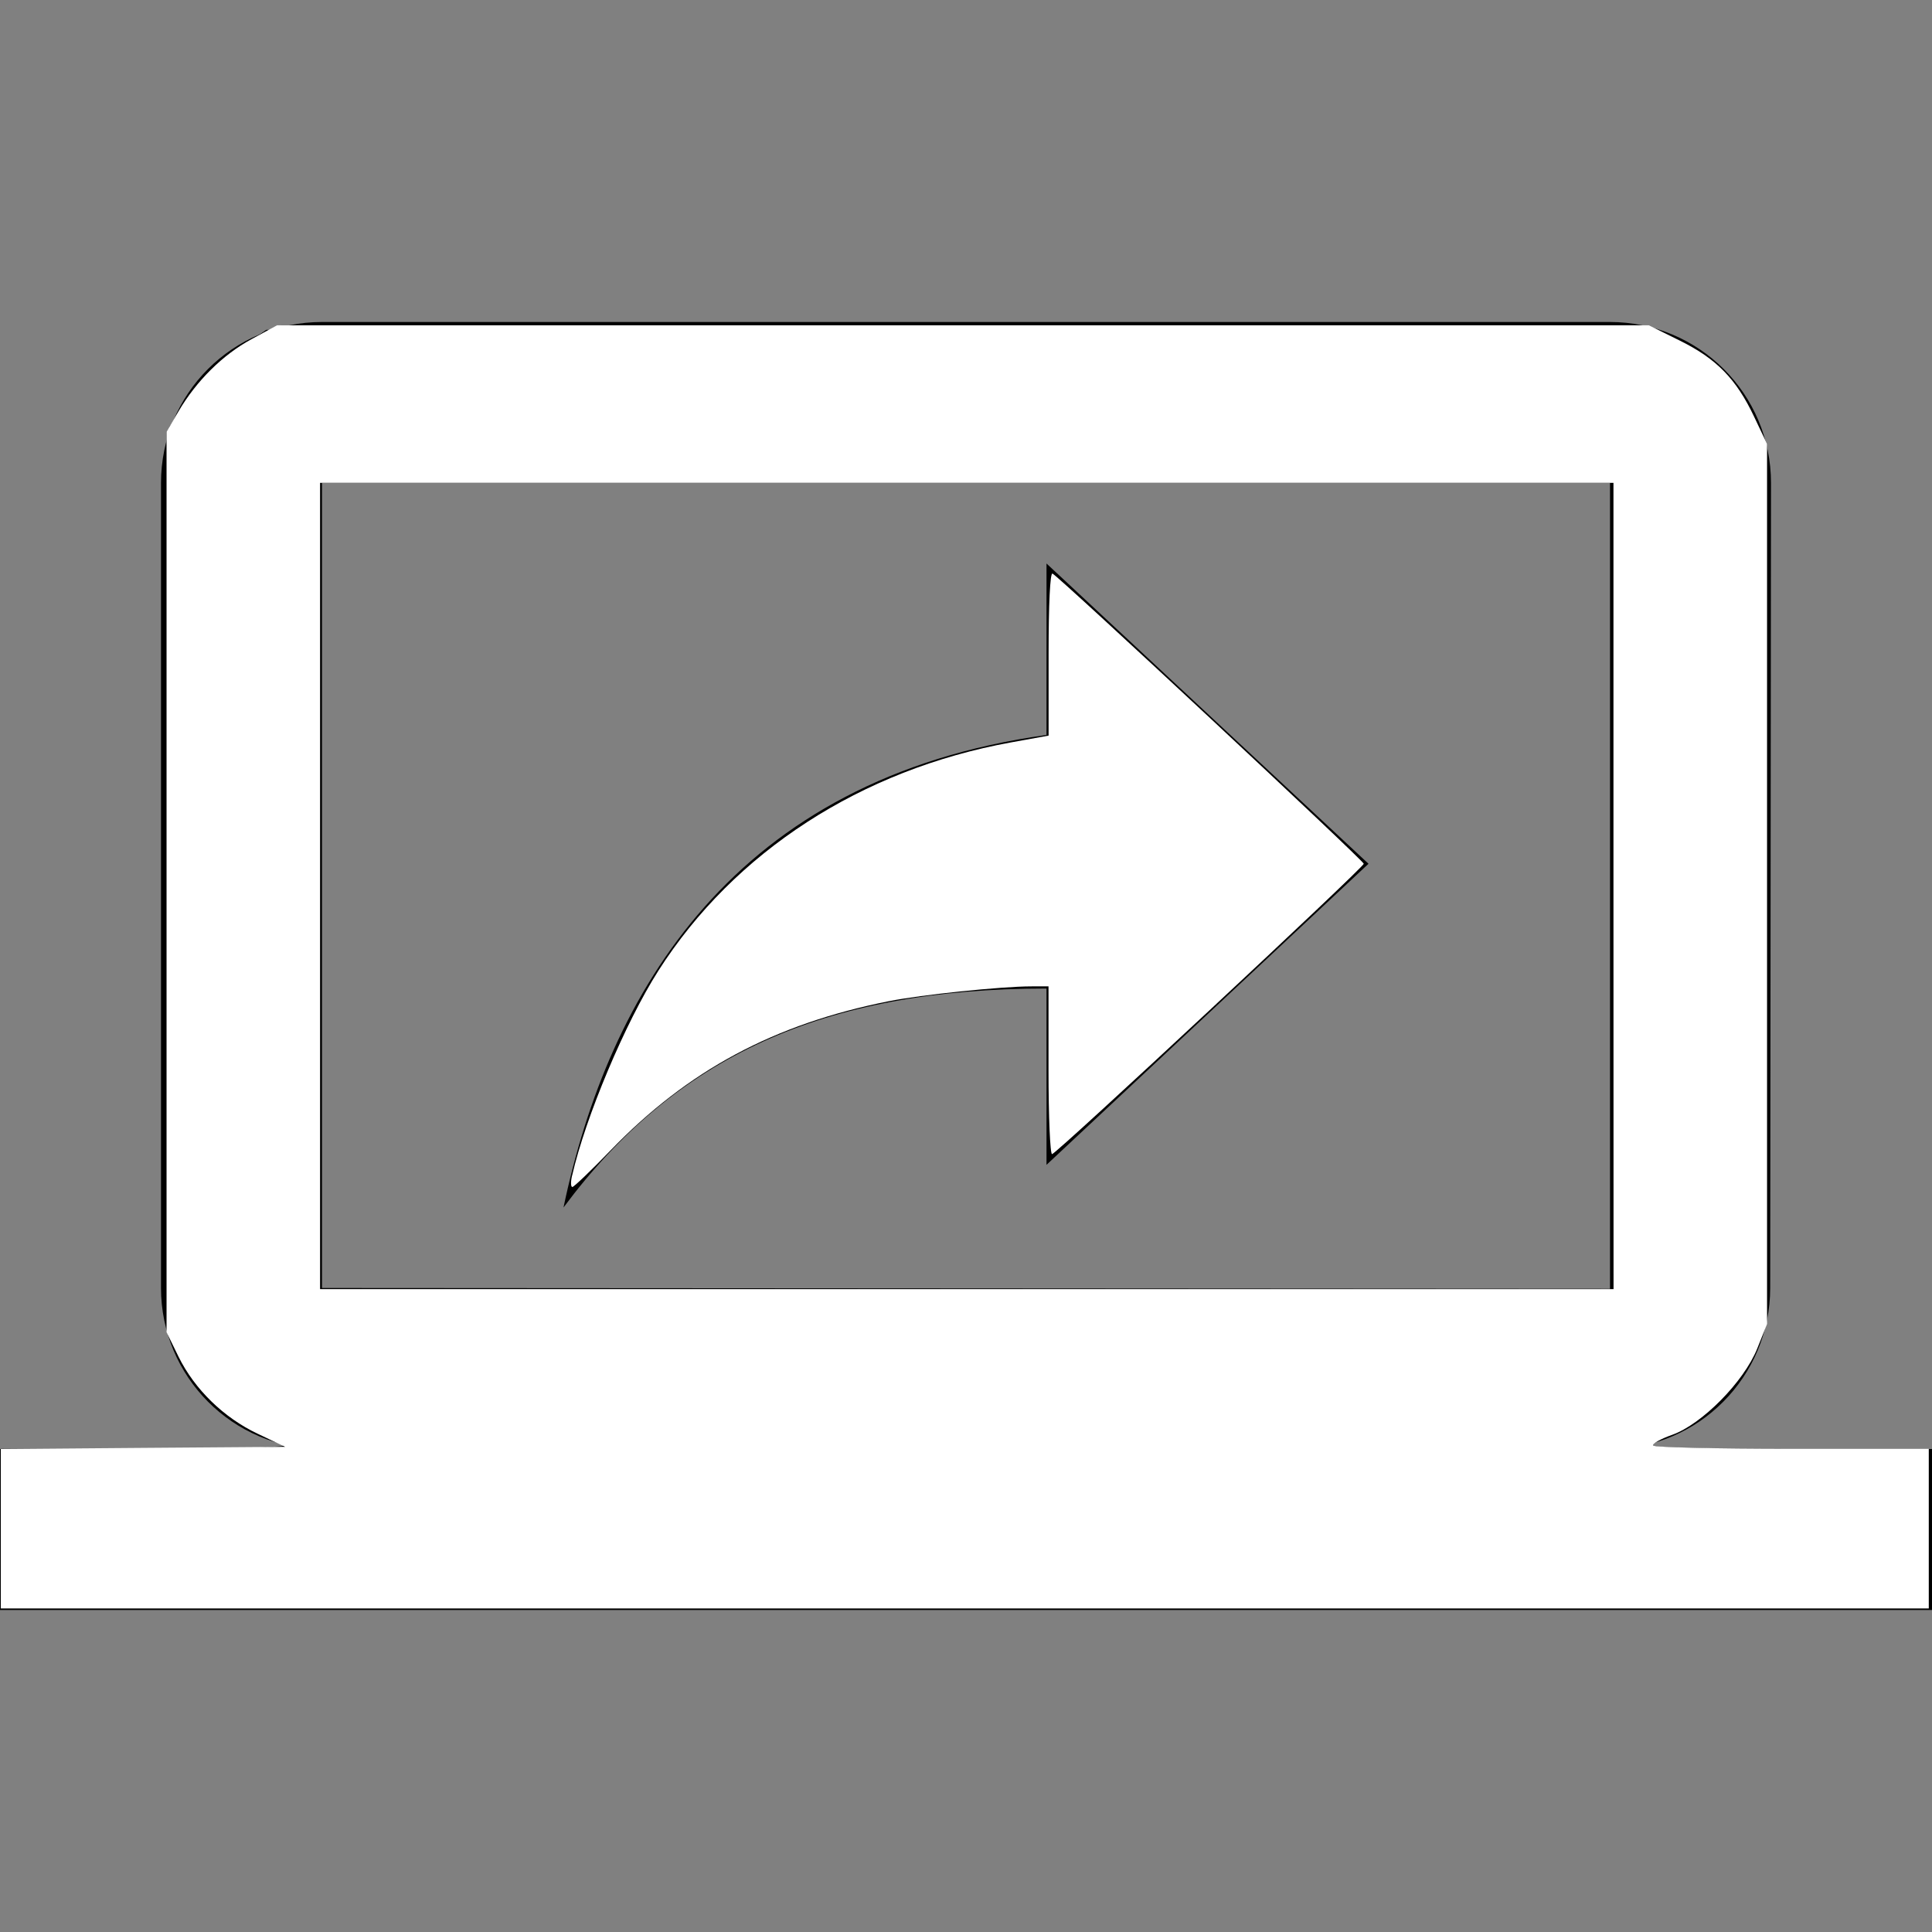 <?xml version="1.0" encoding="UTF-8" standalone="no"?>
<svg
   xmlns:dc="http://purl.org/dc/elements/1.1/"
   xmlns:cc="http://creativecommons.org/ns#"
   xmlns:rdf="http://www.w3.org/1999/02/22-rdf-syntax-ns#"
   xmlns:svg="http://www.w3.org/2000/svg"
   xmlns="http://www.w3.org/2000/svg"
   xmlns:sodipodi="http://sodipodi.sourceforge.net/DTD/sodipodi-0.dtd"
   xmlns:inkscape="http://www.inkscape.org/namespaces/inkscape"
   height="24px"
   viewBox="0 0 24 24"
   width="24px"
   fill="#000000"
   version="1.1"
   id="svg6"
   sodipodi:docname="share.svg"
   inkscape:version="0.92.3 (2405546, 2018-03-11)">
  <rect x="0" y="0" width="24" height="24" fill="#808080" stroke="none"/>
  <defs
     id="defs10" />
  <sodipodi:namedview
     pagecolor="#ffffff"
     bordercolor="#666666"
     borderopacity="1"
     objecttolerance="10"
     gridtolerance="10"
     guidetolerance="10"
     inkscape:pageopacity="0"
     inkscape:pageshadow="2"
     inkscape:window-width="1544"
     inkscape:window-height="1344"
     id="namedview8"
     showgrid="false"
     inkscape:zoom="19.666667"
     inkscape:cx="12.406209"
     inkscape:cy="8.5338927"
     inkscape:window-x="67"
     inkscape:window-y="27"
     inkscape:window-maximized="0"
     inkscape:current-layer="svg6" />
  <path
     d="M0 0h24v24H0V0z"
     fill="none"
     id="path2" />
  <path
     d="M20 18c1.1 0 1.99-.9 1.99-2L22 6c0-1.11-.9-2-2-2H4c-1.11 0-2 .89-2 2v10c0 1.1.89 2 2 2H0v2h24v-2h-4zM4 16V6h16v10.01L4 16zm9-6.87c-3.89.54-5.44 3.2-6 5.87 1.39-1.87 3.22-2.72 6-2.72v2.19l4-3.74L13 7v2.13z"
     id="path4" />
  <path
     style="opacity:1;fill:#000000;fill-opacity:1;stroke:none;stroke-width:0.246;stroke-linecap:butt;stroke-linejoin:bevel;stroke-miterlimit:4;stroke-dasharray:0.492, 0.246;stroke-dashoffset:24.189;stroke-opacity:1;paint-order:normal"
     d="M 0.02,18.997 V 18.081 H 1.908 c 1.731,0 2.249,-0.083 1.479,-0.237 C 2.96,17.759 2.4,17.228 2.21,16.729 2.067,16.353 2.051,15.64 2.076,10.803 L 2.105,5.304 2.35,4.946 C 2.485,4.749 2.756,4.478 2.953,4.343 L 3.31,4.098 11.809,4.07 c 9.444,-0.031 9.043,-0.058 9.659,0.644 0.168,0.191 0.355,0.531 0.415,0.754 0.073,0.272 0.1,2.158 0.081,5.722 -0.029,5.274 -0.031,5.319 -0.255,5.739 -0.255,0.476 -0.599,0.753 -1.197,0.961 -0.378,0.131 -0.273,0.143 1.5,0.169 l 1.907,0.028 v 0.913 0.913 H 11.969 0.02 Z M 20.054,11.014 V 5.98 H 12.02 3.986 v 5.034 5.034 h 8.034 8.034 z"
     id="path4754"
     inkscape:connector-curvature="0" />
  <path
     style="opacity:1;fill:#000000;fill-opacity:1;stroke:none;stroke-width:0.246;stroke-linecap:butt;stroke-linejoin:bevel;stroke-miterlimit:4;stroke-dasharray:0.492, 0.246;stroke-dashoffset:24.189;stroke-opacity:1;paint-order:normal"
     d="M 0.02,18.997 V 18.081 L 1.673,18.08 C 3.263,18.078 3.917,17.985 3.343,17.841 2.972,17.748 2.483,17.303 2.251,16.847 2.056,16.466 2.05,16.263 2.077,10.878 L 2.105,5.304 2.35,4.946 C 2.485,4.749 2.756,4.478 2.953,4.343 L 3.31,4.098 11.809,4.07 c 9.442,-0.031 9.043,-0.058 9.658,0.642 0.167,0.191 0.352,0.519 0.411,0.731 0.155,0.557 0.146,10.466 -0.01,11.084 -0.142,0.566 -0.756,1.224 -1.233,1.324 l -0.327,0.068 0.407,0.075 c 0.224,0.041 1.036,0.078 1.805,0.081 l 1.398,0.006 v 0.915 0.915 H 11.969 0.02 Z M 20.054,11.014 V 5.98 H 12.02 3.986 v 5.034 5.034 h 8.034 8.034 z"
     id="path4756"
     inkscape:connector-curvature="0" />
  <path
     style="opacity:1;fill:#000000;fill-opacity:1;stroke:none;stroke-width:0.123;stroke-linecap:butt;stroke-linejoin:bevel;stroke-miterlimit:4;stroke-dasharray:0.246, 0.123;stroke-dashoffset:24.189;stroke-opacity:1;paint-order:normal"
     d="M 0.01,18.99 V 17.998 H 1.764 c 0.965,0 1.754,-0.018 1.754,-0.039 0,-0.021 -0.111,-0.078 -0.246,-0.126 C 2.733,17.642 2.212,17.056 2.094,16.508 2.054,16.32 2.042,14.678 2.053,10.803 L 2.069,5.363 2.262,5.047 C 2.492,4.67 2.818,4.372 3.207,4.181 L 3.493,4.041 11.806,4.025 c 6.178,-0.012 8.385,-5.399e-4 8.593,0.043 0.383,0.081 0.836,0.33 1.053,0.579 0.099,0.114 0.252,0.356 0.339,0.537 l 0.159,0.331 0.014,5.334 c 0.015,5.798 0.021,5.661 -0.265,6.148 -0.239,0.407 -0.872,0.899 -1.157,0.899 -0.053,0 -0.083,0.023 -0.066,0.051 0.02,0.032 0.662,0.051 1.757,0.051 h 1.726 v 0.992 0.992 H 11.984 0.01 Z M 20.043,11.007 V 5.998 H 12.01 3.976 v 5.008 5.008 h 8.034 8.034 z"
     id="path4758"
     inkscape:connector-curvature="0" />
  <path
     style="opacity:1;fill:#ffffff;fill-opacity:1;stroke:none;stroke-width:0.123;stroke-linecap:butt;stroke-linejoin:bevel;stroke-miterlimit:4;stroke-dasharray:0.246, 0.123;stroke-dashoffset:24.189;stroke-opacity:1;paint-order:normal"
     d="M 0.01,18.99 V 18 L 1.777,17.986 3.543,17.973 3.202,17.811 C 2.78,17.612 2.418,17.259 2.218,16.854 L 2.069,16.549 V 10.956 5.363 L 2.218,5.109 C 2.44,4.731 2.769,4.405 3.125,4.213 L 3.442,4.041 h 8.52 8.52 l 0.385,0.19 c 0.456,0.225 0.702,0.477 0.924,0.947 l 0.16,0.337 v 5.466 5.466 l -0.122,0.305 c -0.166,0.413 -0.686,0.94 -1.057,1.072 -0.144,0.051 -0.251,0.111 -0.237,0.133 0.014,0.022 0.79,0.04 1.725,0.04 h 1.7 v 0.992 0.992 H 11.984 0.01 Z M 20.043,11.007 V 5.998 H 12.01 3.976 v 5.008 5.008 h 8.034 8.034 z"
     id="path4760"
     inkscape:connector-curvature="0" />
  <path
     style="opacity:1;fill:#ffffff;fill-opacity:1;stroke:none;stroke-width:0.123;stroke-linecap:butt;stroke-linejoin:bevel;stroke-miterlimit:4;stroke-dasharray:0.246, 0.123;stroke-dashoffset:24.189;stroke-opacity:1;paint-order:normal"
     d="M 7.107,14.604 C 7.272,13.88 7.768,12.701 8.179,12.058 9.122,10.581 10.698,9.561 12.556,9.223 l 0.47,-0.085 v -1.015 c 0,-0.62 0.019,-1.008 0.048,-0.998 0.068,0.024 3.867,3.565 3.867,3.605 0,0.047 -3.821,3.607 -3.872,3.607 -0.024,0 -0.044,-0.469 -0.044,-1.042 v -1.042 l -0.216,1.52e-4 c -0.369,3.06e-4 -1.367,0.104 -1.767,0.184 -1.428,0.284 -2.496,0.857 -3.461,1.857 -0.239,0.248 -0.452,0.451 -0.471,0.451 -0.02,0 -0.022,-0.063 -0.004,-0.14 z"
     id="path4762"
     inkscape:connector-curvature="0" />
</svg>

